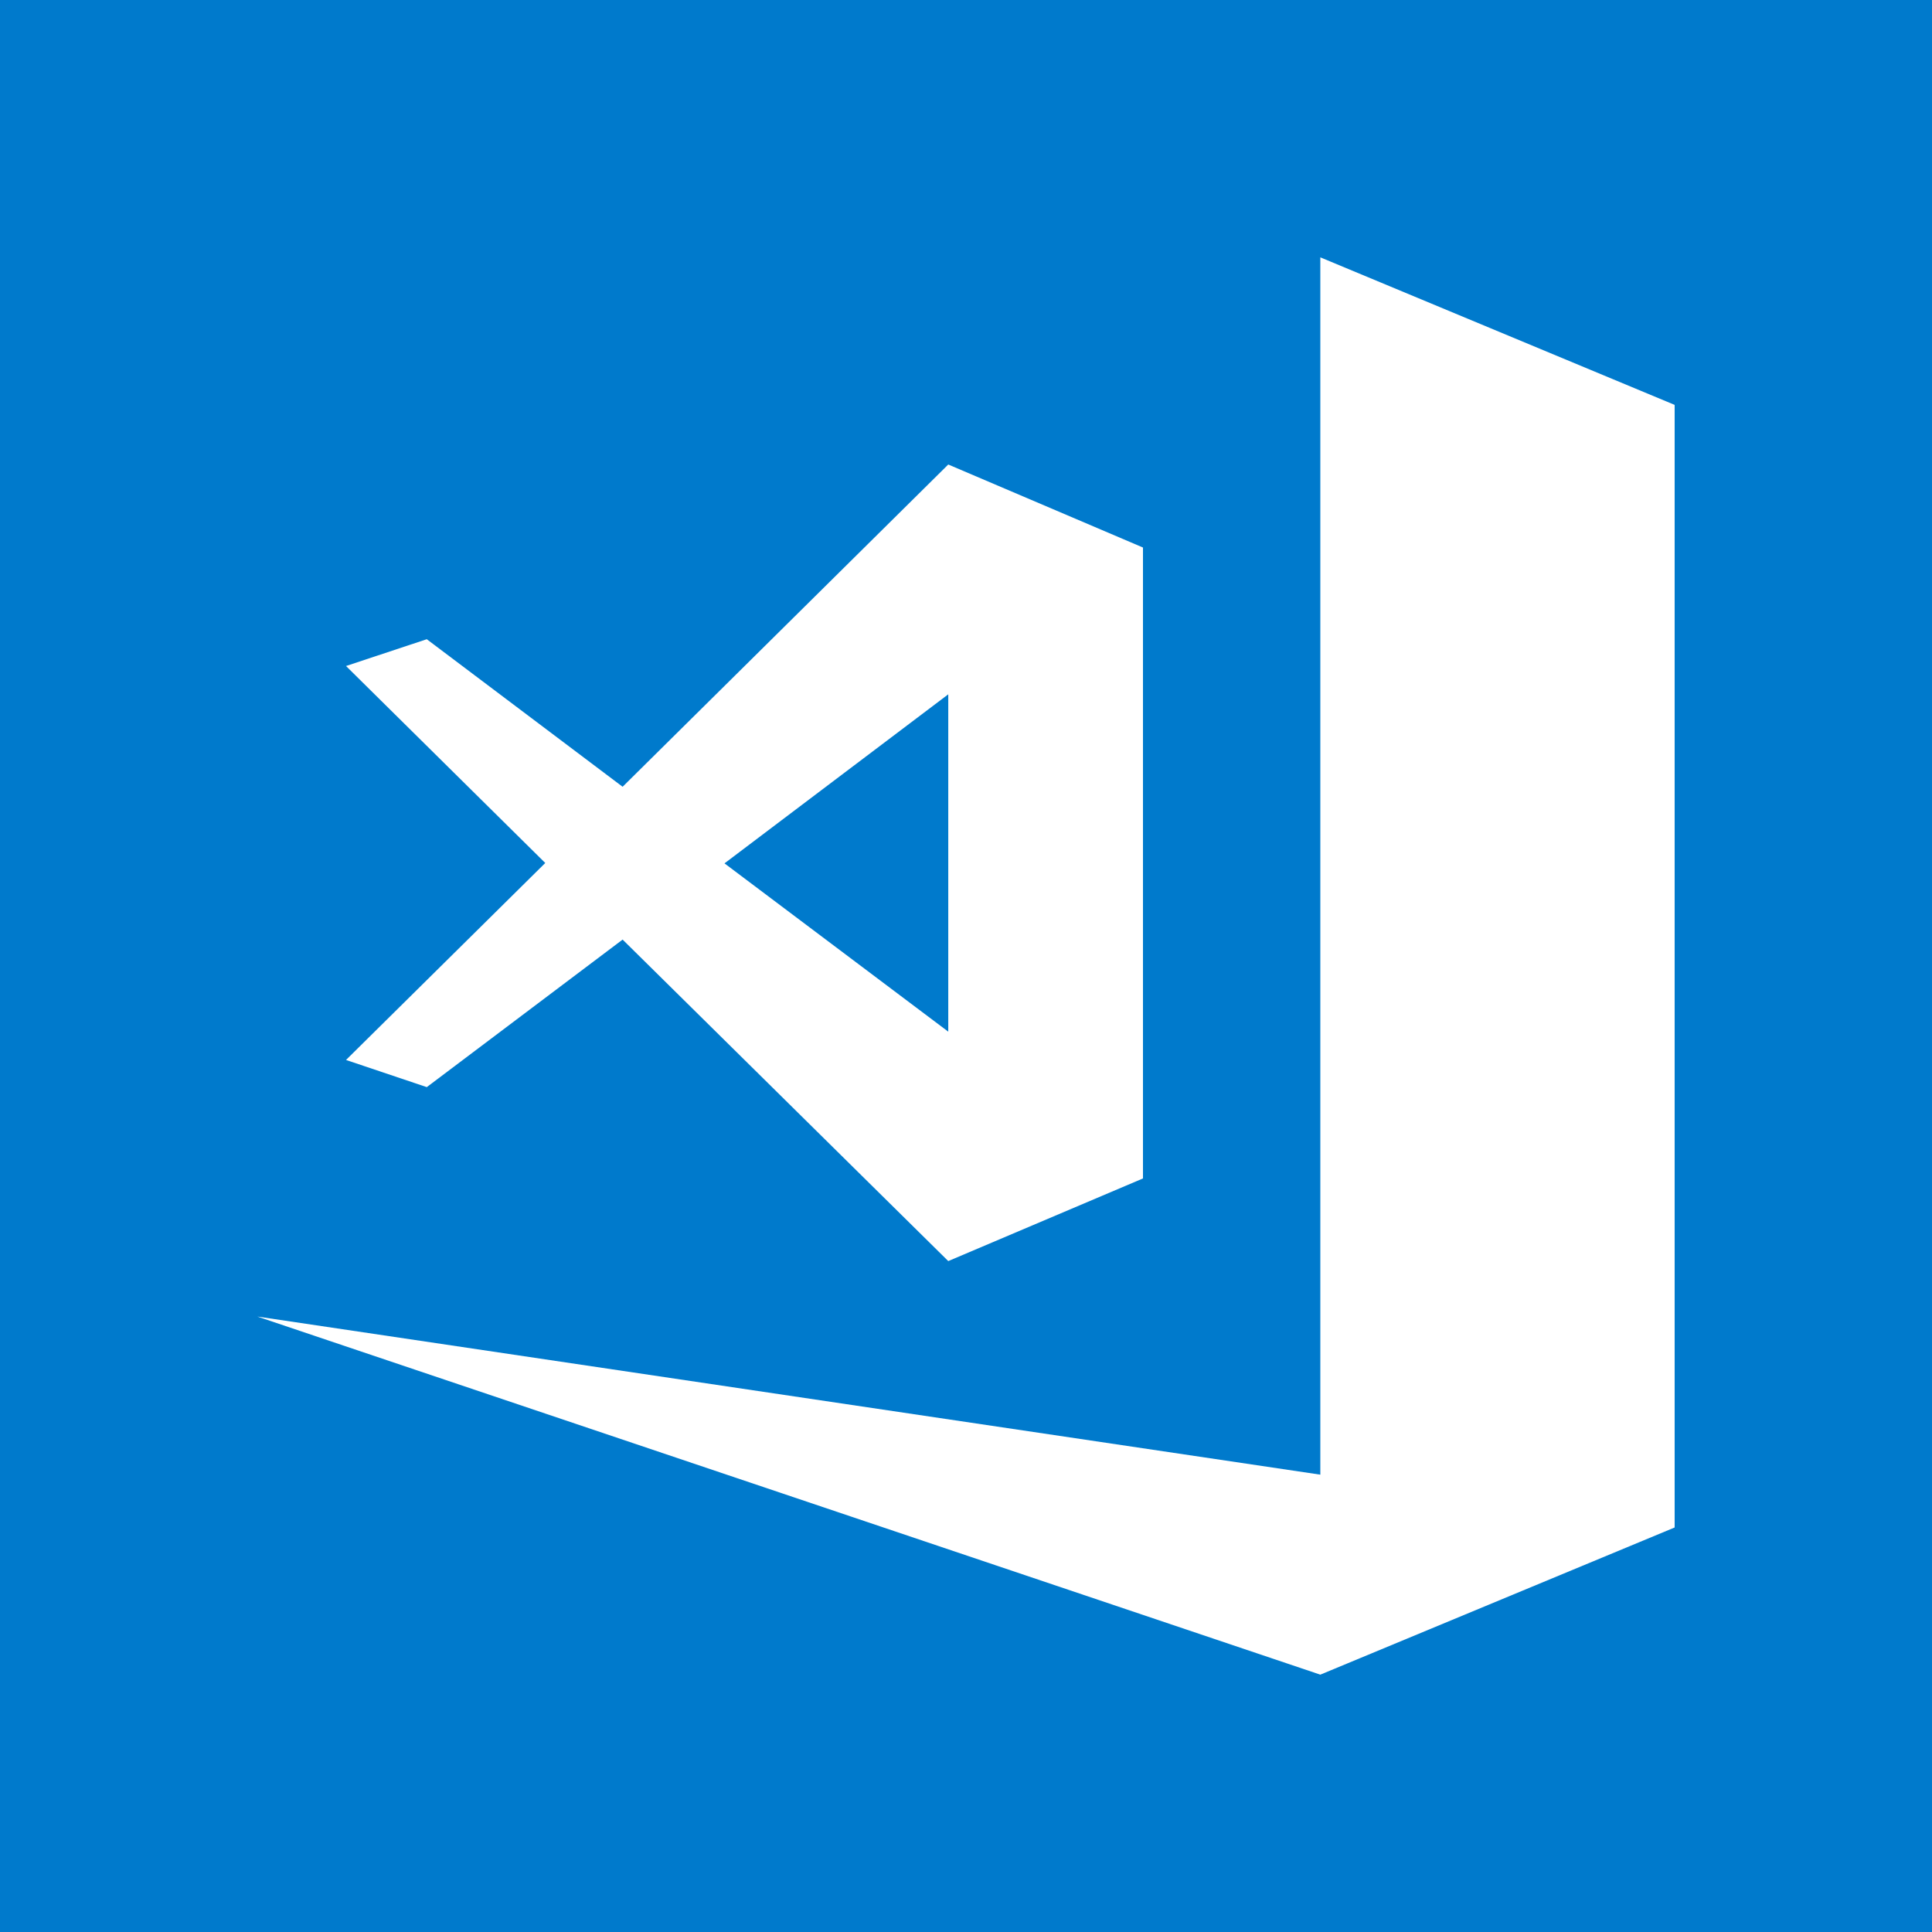 <svg version="1.1" id="icon" xmlns="http://www.w3.org/2000/svg" x="0" y="0" viewBox="0 0 512 512" xml:space="preserve"><style type="text/css">.st1{fill:#fff}</style><path fill="#007acc" d="M0 0h512v512H0z"/><path class="st1" d="M349.9 68.2v322.6L68.2 348.9l281.7 94.9 93.9-39V107.3l-93.9-39.1z"/><path class="st1" d="M251.3 123.1L165 208.5l-51.9-39.1-21.4 7.1 52.8 52.2-52.8 52.2 21.4 7.2L165 249l86.3 85.2 51.6-21.9V145.1l-51.6-22zm0 60.9v89.4L192 228.8l59.3-44.8z"/></svg>